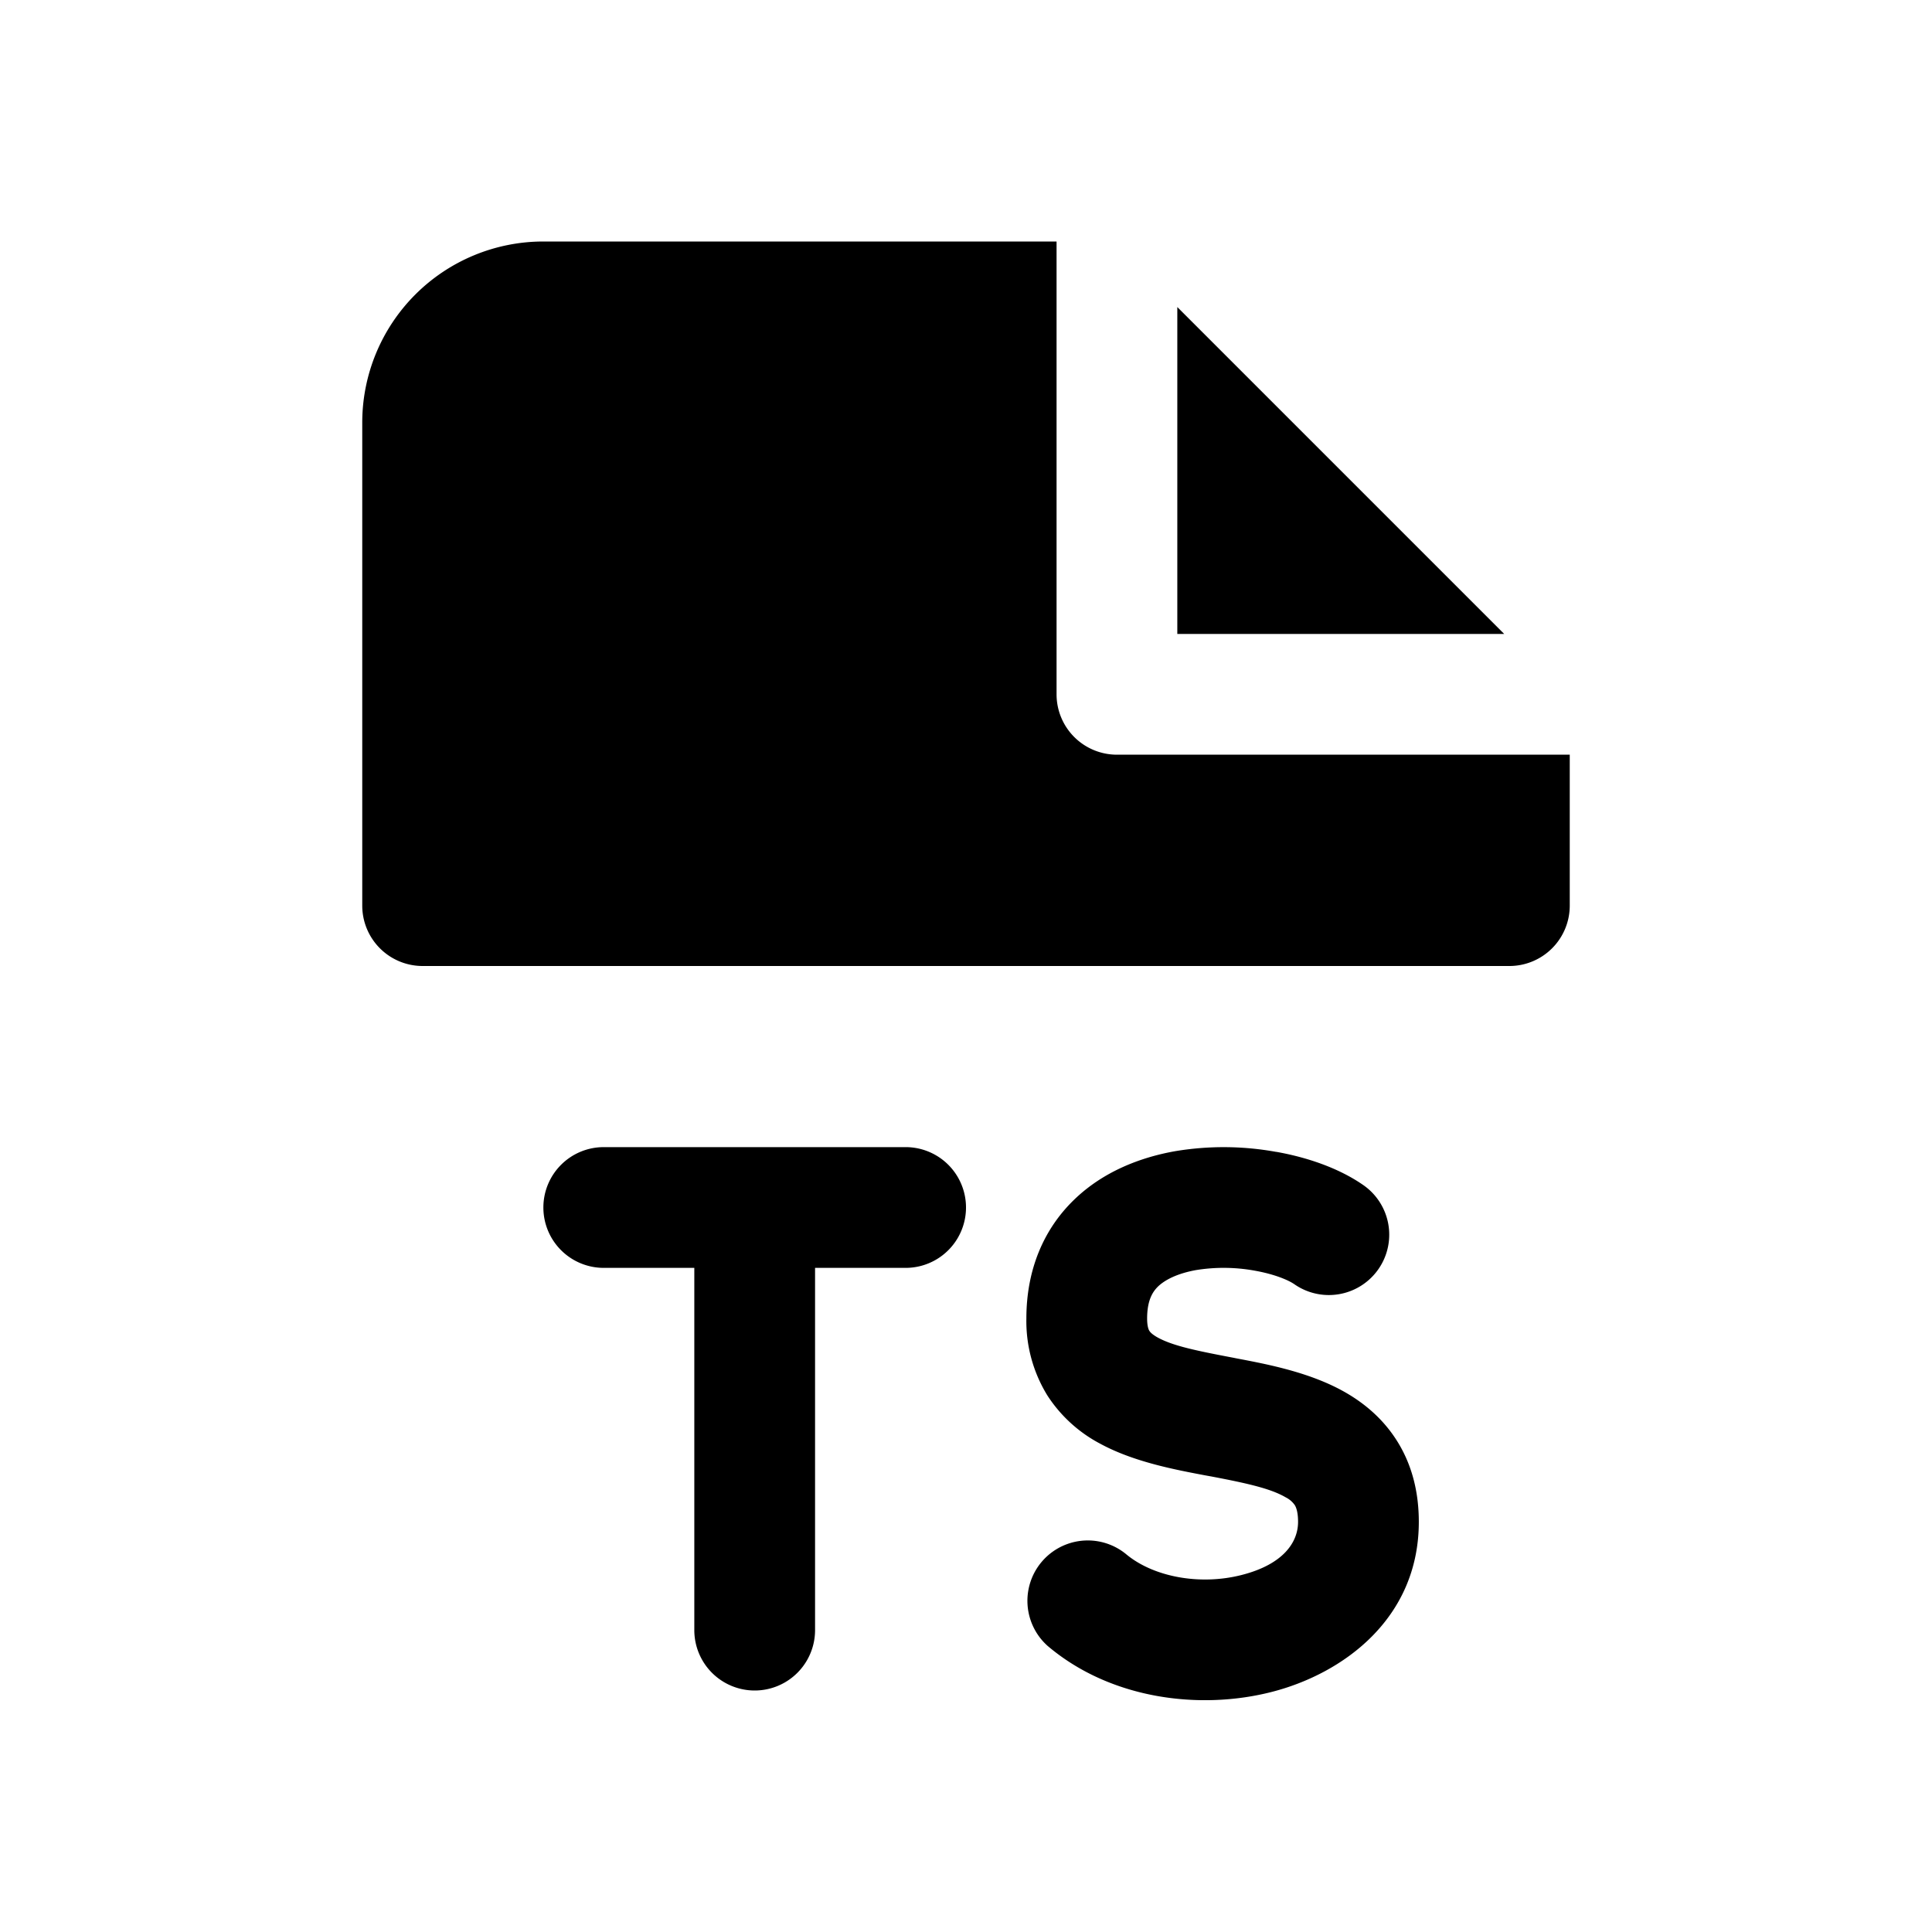 <svg width="32" height="32" fill="none" xmlns="http://www.w3.org/2000/svg"><path
    d="M9 4h8.5v7.5a1 1 0 0 0 1 1H26V15a1 1 0 0 1-1 1H7a1 1 0 0 1-1-1V7a3 3 0 0 1 3-3Z"
    fill="#000"
  /><path
    d="m19.5 5.086 5.414 5.414H19.5V5.086Zm1.638 13.992c.509.09 1.036.268 1.443.551a1 1 0 1 1-1.142 1.642c-.092-.064-.316-.164-.652-.224a2.87 2.87 0 0 0-.98-.01c-.312.057-.513.163-.626.271-.088.086-.181.227-.181.53 0 .146.031.196.038.206.01.016.04.056.142.112.255.138.639.217 1.256.334l.044.009c.517.098 1.238.234 1.82.573.323.188.637.455.866.838.23.385.334.824.334 1.297 0 1.607-1.262 2.518-2.442 2.818-1.182.301-2.659.123-3.704-.762a1 1 0 0 1 1.292-1.526c.451.381 1.224.527 1.918.35.697-.177.936-.546.936-.88 0-.172-.036-.246-.052-.274a.4.4 0 0 0-.154-.133c-.245-.143-.625-.23-1.23-.345l-.095-.017c-.503-.095-1.19-.224-1.743-.524a2.338 2.338 0 0 1-.877-.799A2.347 2.347 0 0 1 17 21.838c0-.804.284-1.477.791-1.967.483-.468 1.097-.7 1.663-.802a4.864 4.864 0 0 1 1.684.01ZM9 20a1 1 0 0 1 1-1h5a1 1 0 1 1 0 2h-1.5v6a1 1 0 1 1-2 0v-6H10a1 1 0 0 1-1-1Z"
    fill="#000"
  /></svg>
